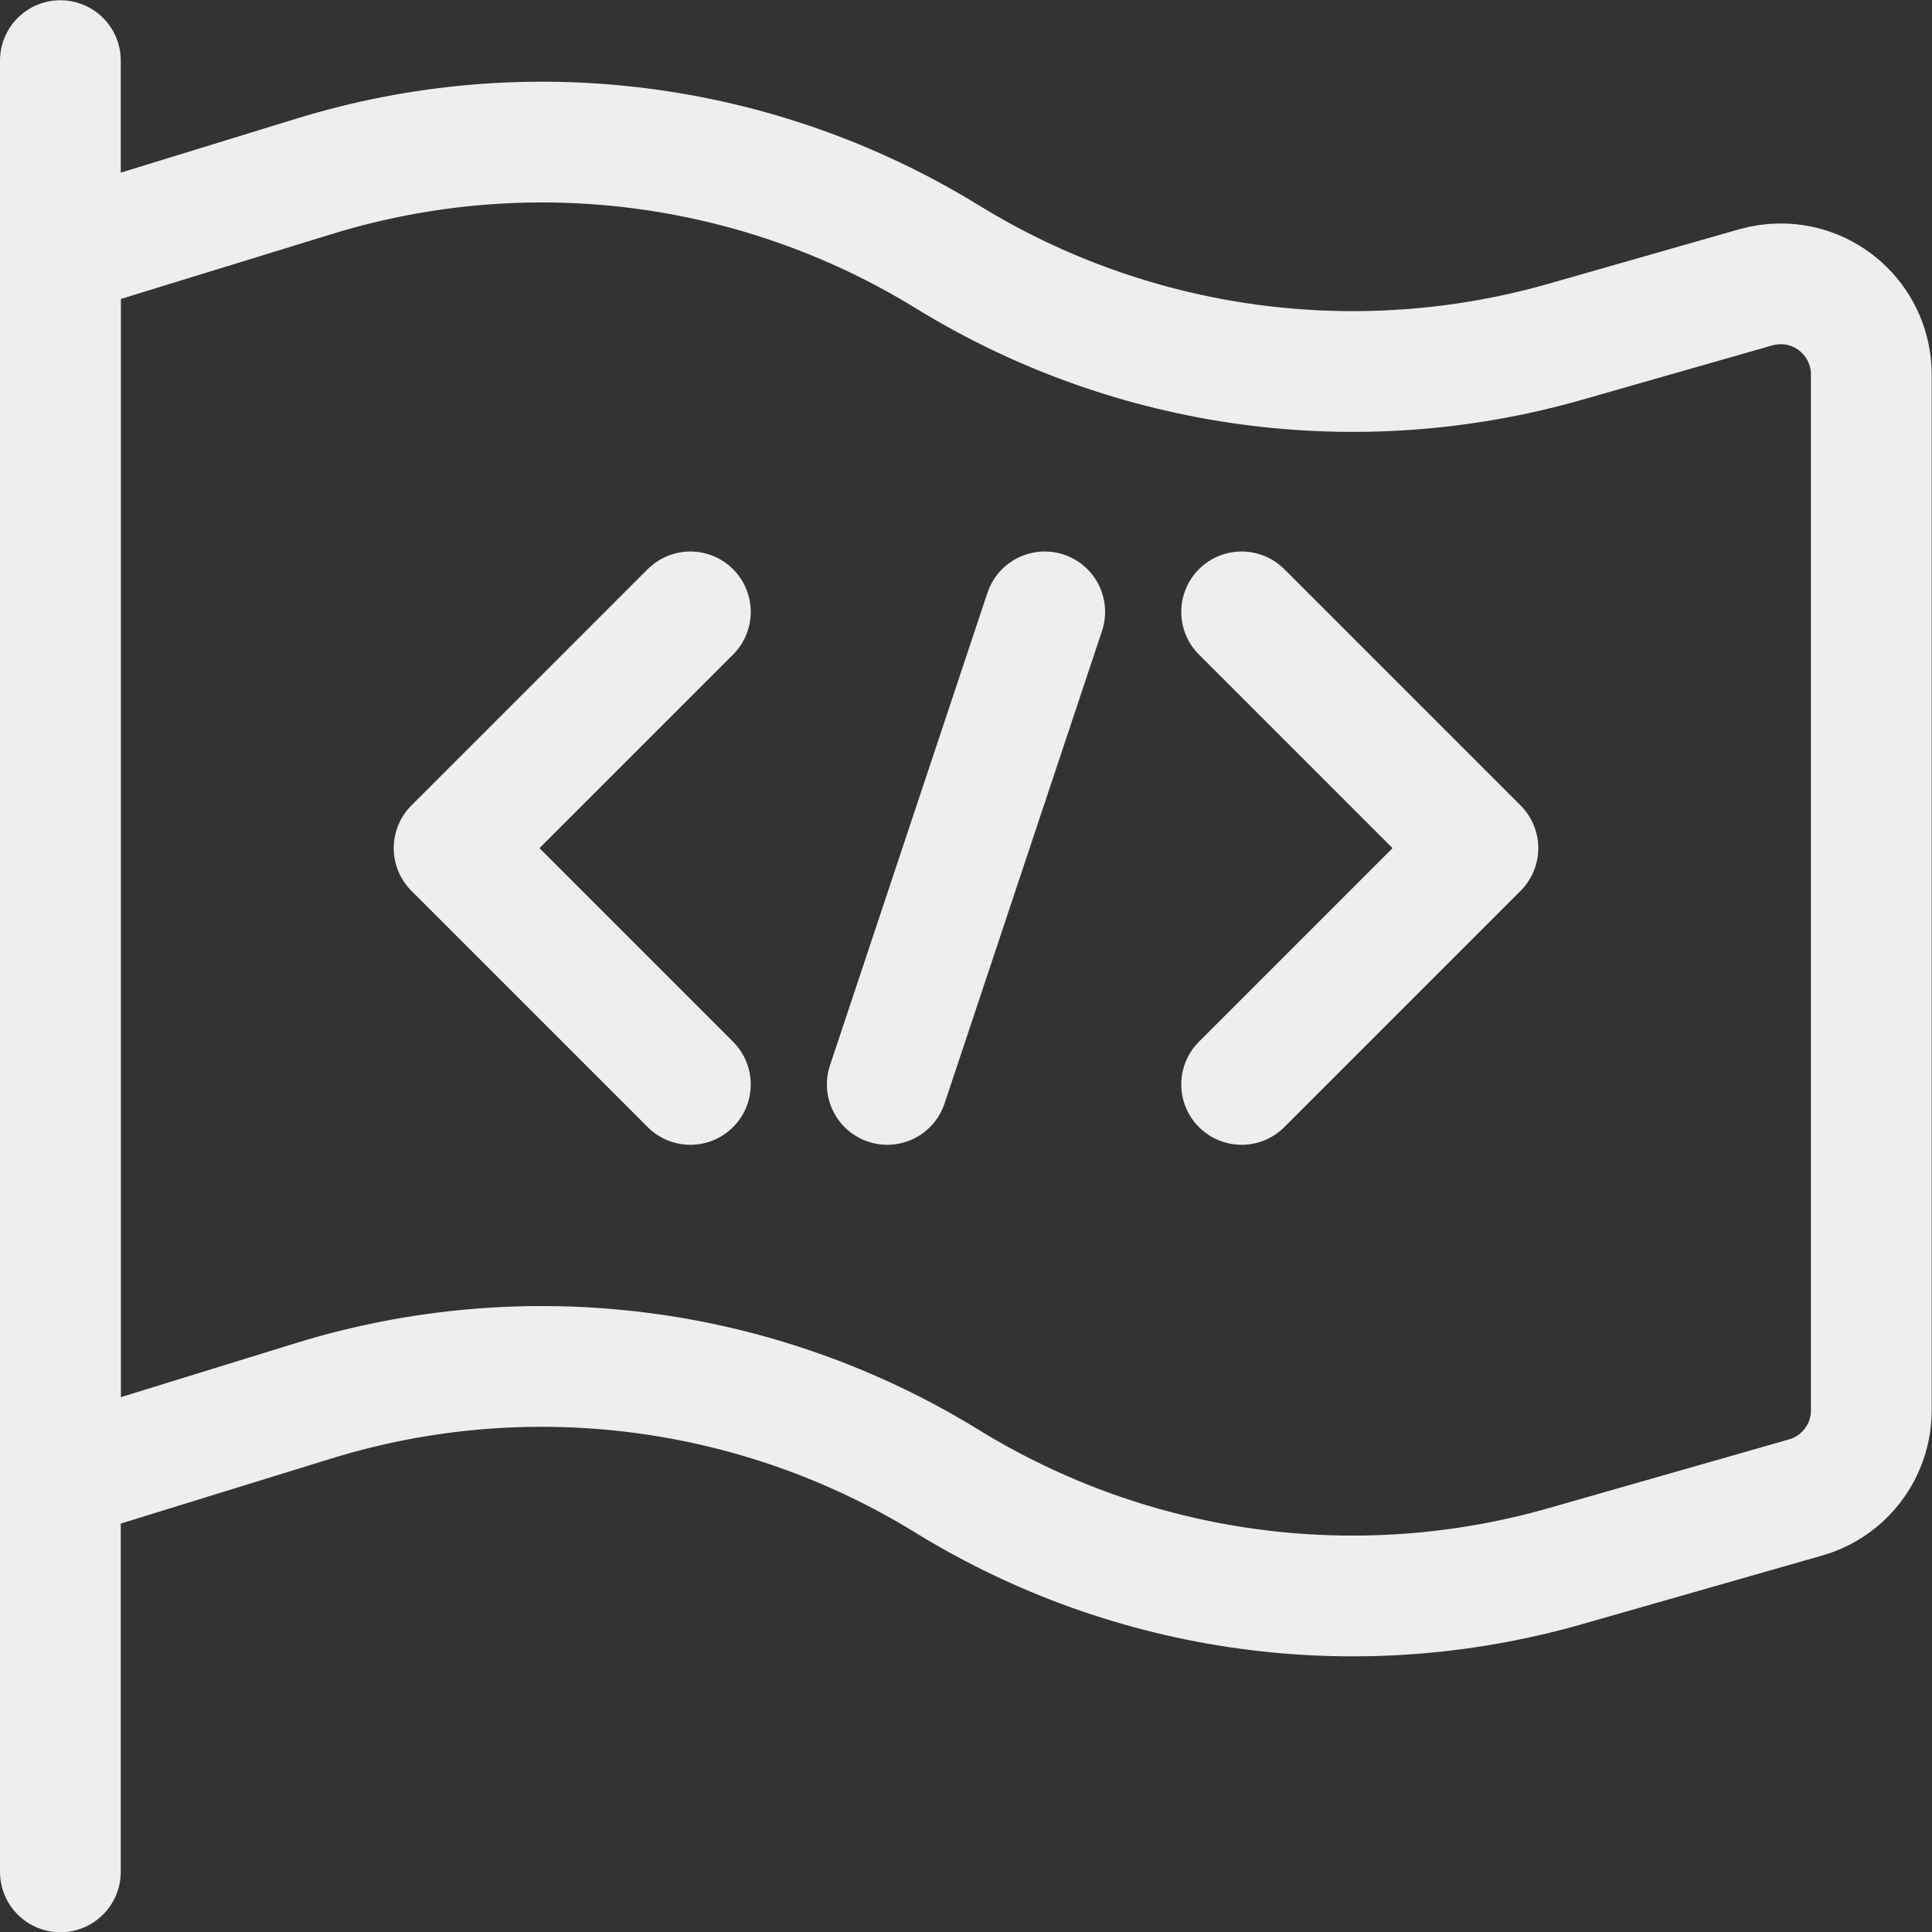 <svg xmlns="http://www.w3.org/2000/svg" version="1.1" xmlns:xlink="http://www.w3.org/1999/xlink" xmlns:svgjs="http://svgjs.com/svgjs" viewBox="0 0 24 24" height="24" width="24"><rect x="0" y="0" width="24" height="24" fill="#333333" stroke="none"/><title>Exported from Streamline App (https://app.streamlineicons.com)</title><g transform="matrix(1,0,0,1,0,0)"><path d="M 0.75,23.253v-22.5 " stroke="#eeeeee" fill="none" stroke-width="1.5" stroke-linecap="round" stroke-linejoin="round"></path><path d="M 0.75,18.373L3.9,17.4c2.643-0.814,5.509-0.45,7.864,1 c2.298,1.414,5.085,1.797,7.679,1.056l2.987-0.854c0.483-0.138,0.816-0.58,0.816-1.082V4.651c-0.001-0.622-0.505-1.126-1.127-1.125 c-0.104,0-0.207,0.015-0.307,0.043l-2.369,0.677c-2.593,0.74-5.378,0.357-7.675-1.056c-2.356-1.449-5.221-1.813-7.864-1L0.75,3.16 V18.373z " stroke="#eeeeee" fill="none" stroke-width="1.5" stroke-linecap="round" stroke-linejoin="round"></path><path d="M 15.424,7.601l2.935,2.935l-2.935,2.935 " stroke="#eeeeee" fill="none" stroke-width="1.5" stroke-linecap="round" stroke-linejoin="round"></path><path d="M 8.576,7.601l-2.935,2.935l2.935,2.935 " stroke="#eeeeee" fill="none" stroke-width="1.5" stroke-linecap="round" stroke-linejoin="round"></path><path d="M 12.978,7.601l-1.956,5.87" stroke="#eeeeee" fill="none" stroke-width="1.5" stroke-linecap="round" stroke-linejoin="round"></path></g></svg>
